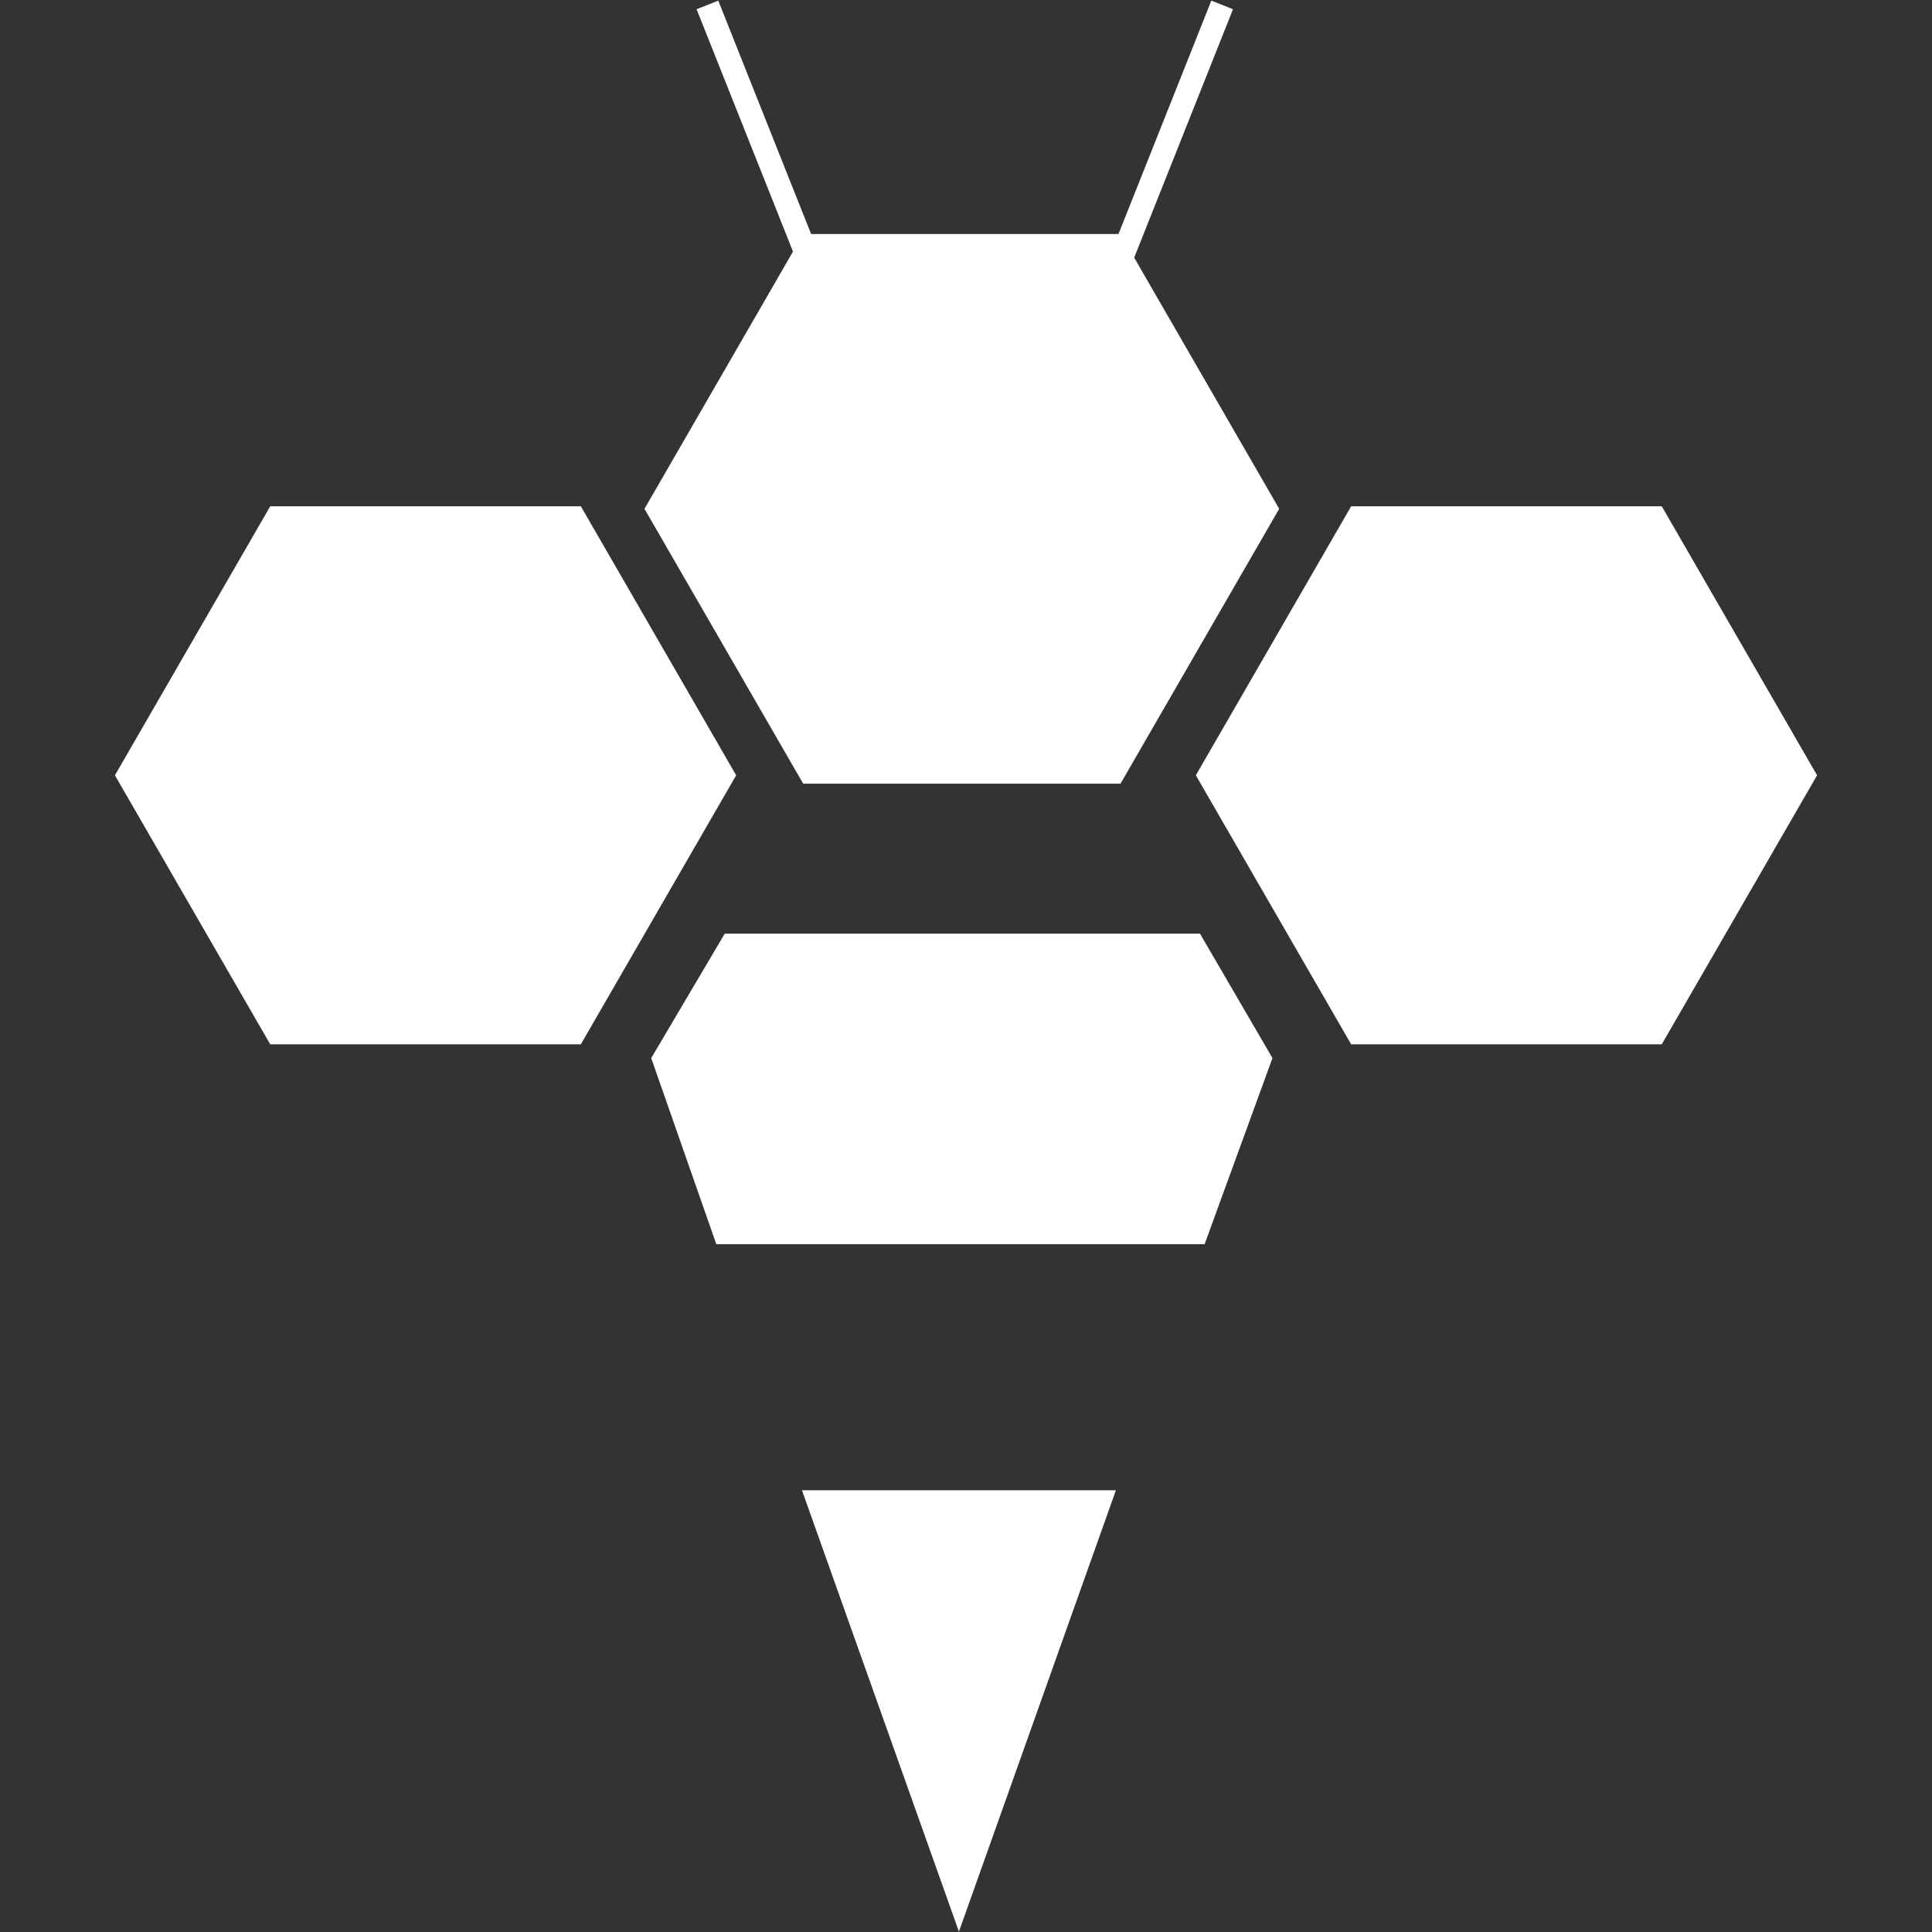 <?xml version="1.0" encoding="UTF-8"?>
<svg width="1160px" height="1160px" viewBox="0 0 1160 1160" version="1.1" xmlns="http://www.w3.org/2000/svg" xmlns:xlink="http://www.w3.org/1999/xlink">
    <rect x="0" y="0" width="1160" height="1160" fill="#333333" stroke="none"/>
    <title>Group</title>
    <g id="Page-1" stroke="none" stroke-width="1" fill="none" fill-rule="evenodd">
        <g id="Artboard" transform="translate(-365, -322)">
            <g id="Group" transform="translate(365.736, 324.959)">
                <polygon id="Path-27" fill="#FFFFFF" points="480.771 891.811 575.018 1156.811 669.265 891.811"></polygon>
                <polygon id="Polygon" stroke="#FFFFFF" stroke-width="7" fill="#FFFFFF" transform="translate(576.764, 302.541) rotate(30) translate(-576.764, -302.541) " points="576.764 116.041 738.277 209.291 738.277 395.791 576.764 489.041 415.25 395.791 415.25 209.291"></polygon>
                <polygon id="Path-31" fill="#FFFFFF" points="719.742 557.605 434.415 557.605 390.264 632.336 429.354 744.082 722.525 744.082 763.264 632.336"></polygon>
                <polygon id="Polygon" fill="#FFFFFF" transform="translate(903.764, 462.541) rotate(30) translate(-903.764, -462.541) " points="903.764 276.041 1065.277 369.291 1065.277 555.791 903.764 649.041 742.25 555.791 742.25 369.291"></polygon>
                <polygon id="Polygon" fill="#FFFFFF" transform="translate(254.764, 462.541) rotate(30) translate(-254.764, -462.541) " points="254.764 276.041 416.277 369.291 416.277 555.791 254.764 649.041 93.25 555.791 93.25 369.291"></polygon>
                <line x1="669.014" y1="161.027" x2="733.074" y2="0" id="Path-28" stroke="#FFFFFF" stroke-width="14"></line>
                <line x1="424.014" y1="161.027" x2="488.074" y2="0" id="Path-28" stroke="#FFFFFF" stroke-width="14" transform="translate(456.044, 80.513) scale(-1, 1) translate(-456.044, -80.513) "></line>
            </g>
        </g>
    </g>
</svg>